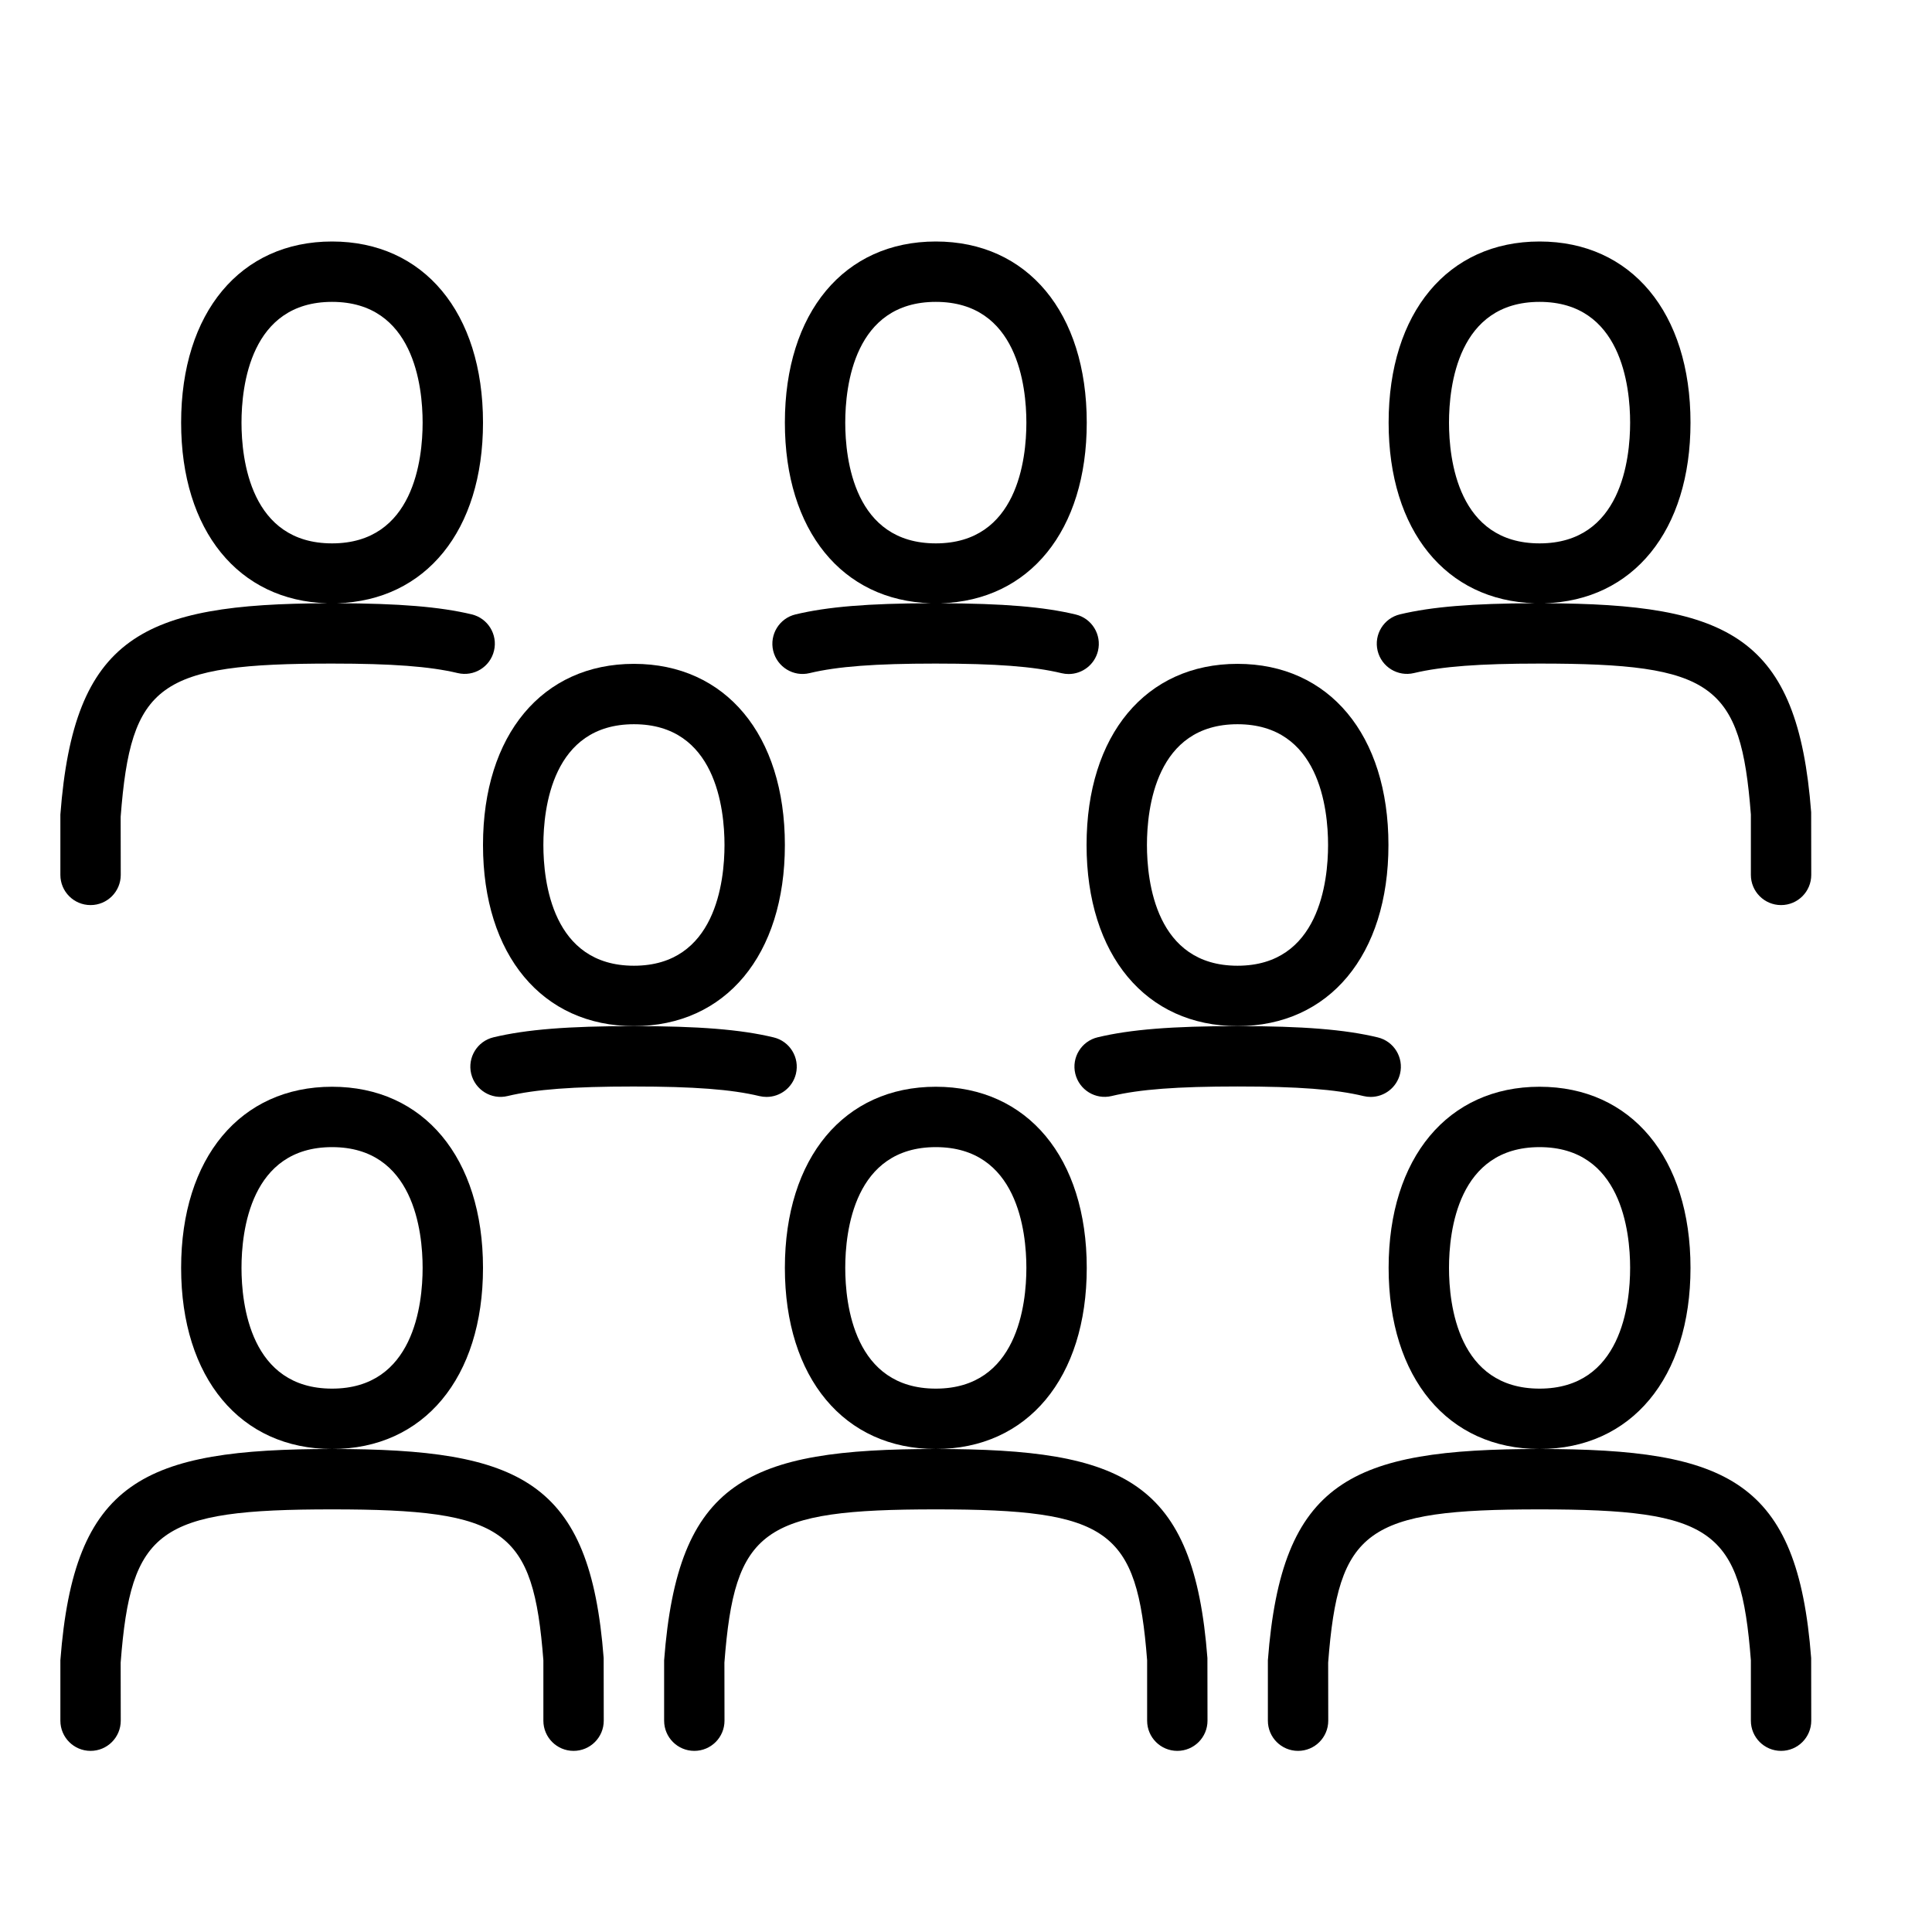 <?xml version="1.0" encoding="UTF-8" standalone="no"?>
<svg width="64px" height="64px" viewBox="0 0 64 64" version="1.1" xmlns="http://www.w3.org/2000/svg" xmlns:xlink="http://www.w3.org/1999/xlink">
    <!-- Generator: Sketch 3.7.2 (28276) - http://www.bohemiancoding.com/sketch -->
    <title>gen-crowd</title>
    <desc>Created with Sketch.</desc>
    <defs></defs>
    <g id="64px-Line" stroke="none" stroke-width="1" fill="none" fill-rule="evenodd">
        <g id="gen-crowd"></g>
        <path d="M16,42 C16,38.355 14.037,36 11,36 C7.963,36 6,38.355 6,42 C6,45.645 7.963,48 11,48 C14.037,48 16,45.645 16,42 L16,42 Z M11,46 C8.292,46 8,43.203 8,42 C8,40.797 8.292,38 11,38 C13.708,38 14,40.797 14,42 C14,43.203 13.708,46 11,46 L11,46 Z" id="Shape" fill="#000000"></path>
        <path d="M3,58 C3.553,58 4,57.552 4,57 L3.997,55.076 C4.335,50.664 5.251,50 11,50 C16.749,50 17.665,50.664 18,55 L18,57 C18,57.552 18.447,58 19,58 C19.553,58 20,57.552 20,57 L19.997,54.924 C19.548,49.046 17.249,48 11,48 C4.751,48 2.452,49.046 2,55 L2,57 C2,57.552 2.447,58 3,58 L3,58 Z" id="Shape" fill="#000000"></path>
        <path d="M3,29.982 C3.553,29.982 4,29.534 4,28.982 L3.997,27.058 C4.335,22.646 5.251,21.982 11,21.982 C12.992,21.982 14.236,22.076 15.161,22.296 C15.7,22.424 16.237,22.093 16.365,21.555 C16.493,21.018 16.161,20.479 15.624,20.351 C14.569,20.1 13.224,19.989 11.165,19.983 C14.104,19.896 16,17.576 16,14 C16,10.355 14.037,8 11,8 C7.963,8 6,10.355 6,14 C6,17.579 7.899,19.901 10.842,19.984 C4.716,20.002 2.448,21.08 2,26.982 L2,28.982 C2,29.535 2.447,29.982 3,29.982 L3,29.982 Z M8,14 C8,12.797 8.292,10 11,10 C13.708,10 14,12.797 14,14 C14,15.203 13.708,18 11,18 C8.292,18 8,15.203 8,14 L8,14 Z" id="Shape" fill="#000000"></path>
        <path d="M45.635,21.555 C45.763,22.094 46.306,22.424 46.839,22.296 C47.764,22.076 49.008,21.982 51,21.982 C56.749,21.982 57.665,22.646 58,26.982 L58,28.982 C58,29.534 58.447,29.982 59,29.982 C59.553,29.982 60,29.534 60,28.982 L59.997,26.906 C59.552,21.08 57.284,20.002 51.158,19.984 C54.101,19.901 56,17.579 56,14 C56,10.355 54.037,8 51,8 C47.963,8 46,10.355 46,14 C46,17.576 47.896,19.896 50.835,19.983 C48.776,19.989 47.431,20.099 46.376,20.351 C45.839,20.479 45.507,21.018 45.635,21.555 L45.635,21.555 Z M48,14 C48,12.797 48.292,10 51,10 C53.708,10 54,12.797 54,14 C54,15.203 53.708,18 51,18 C48.292,18 48,15.203 48,14 L48,14 Z" id="Shape" fill="#000000"></path>
        <path d="M36,42 C36,38.355 34.037,36 31,36 C27.963,36 26,38.355 26,42 C26,45.645 27.963,48 31,48 C34.037,48 36,45.645 36,42 L36,42 Z M31,46 C28.292,46 28,43.203 28,42 C28,40.797 28.292,38 31,38 C33.708,38 34,40.797 34,42 C34,43.203 33.708,46 31,46 L31,46 Z" id="Shape" fill="#000000"></path>
        <path d="M39,58 C39.553,58 40,57.552 40,57 L39.997,54.924 C39.548,49.046 37.249,48 31,48 C24.751,48 22.452,49.046 22,55 L22,57 C22,57.552 22.447,58 23,58 C23.553,58 24,57.552 24,57 L23.997,55.076 C24.335,50.664 25.251,50 31,50 C36.749,50 37.665,50.664 38,55 L38,57 C38,57.552 38.447,58 39,58 L39,58 Z" id="Shape" fill="#000000"></path>
        <path d="M56,42 C56,38.355 54.037,36 51,36 C47.963,36 46,38.355 46,42 C46,45.645 47.963,48 51,48 C54.037,48 56,45.645 56,42 L56,42 Z M51,46 C48.292,46 48,43.203 48,42 C48,40.797 48.292,38 51,38 C53.708,38 54,40.797 54,42 C54,43.203 53.708,46 51,46 L51,46 Z" id="Shape" fill="#000000"></path>
        <path d="M59,58 C59.553,58 60,57.552 60,57 L59.997,54.924 C59.548,49.046 57.249,48 51,48 C44.751,48 42.452,49.046 42,55 L42,57 C42,57.552 42.447,58 43,58 C43.553,58 44,57.552 44,57 L43.997,55.076 C44.335,50.664 45.251,50 51,50 C56.749,50 57.665,50.664 58,55 L58,57 C58,57.552 58.447,58 59,58 L59,58 Z" id="Shape" fill="#000000"></path>
        <path d="M40.994,33.991 C44.031,33.991 45.994,31.636 45.994,27.991 C45.994,24.346 44.031,21.991 40.994,21.991 C37.957,21.991 35.994,24.346 35.994,27.991 C35.994,31.636 37.957,33.991 40.994,33.991 L40.994,33.991 Z M40.994,23.991 C43.702,23.991 43.994,26.788 43.994,27.991 C43.994,29.194 43.702,31.991 40.994,31.991 C38.286,31.991 37.994,29.194 37.994,27.991 C37.994,26.788 38.286,23.991 40.994,23.991 L40.994,23.991 Z" id="Shape" fill="#000000"></path>
        <path d="M35.62,35.567 C35.75,36.105 36.289,36.437 36.825,36.307 C37.75,36.085 38.996,35.991 40.994,35.991 C42.997,35.991 44.246,36.086 45.171,36.309 C45.25,36.328 45.328,36.337 45.406,36.337 C45.857,36.337 46.267,36.029 46.378,35.571 C46.507,35.034 46.177,34.494 45.64,34.365 C44.552,34.103 43.163,33.991 40.994,33.991 C38.831,33.991 37.445,34.102 36.36,34.362 C35.823,34.491 35.491,35.03 35.62,35.567 L35.62,35.567 Z" id="Shape" fill="#000000"></path>
        <path d="M21,33.991 C24.037,33.991 26,31.636 26,27.991 C26,24.346 24.037,21.991 21,21.991 C17.963,21.991 16,24.346 16,27.991 C16,31.636 17.963,33.991 21,33.991 L21,33.991 Z M21,23.991 C23.708,23.991 24,26.788 24,27.991 C24,29.194 23.708,31.991 21,31.991 C18.292,31.991 18,29.194 18,27.991 C18,26.788 18.292,23.991 21,23.991 L21,23.991 Z" id="Shape" fill="#000000"></path>
        <path d="M25.394,36.337 C25.845,36.337 26.255,36.029 26.366,35.571 C26.495,35.034 26.165,34.494 25.628,34.365 C24.54,34.103 23.151,33.991 20.982,33.991 C18.82,33.991 17.434,34.102 16.348,34.362 C15.811,34.49 15.48,35.03 15.608,35.568 C15.738,36.105 16.277,36.438 16.813,36.308 C17.739,36.086 18.985,35.992 20.982,35.992 C22.985,35.992 24.234,36.087 25.159,36.31 C25.237,36.328 25.315,36.337 25.394,36.337 L25.394,36.337 Z" id="Shape" fill="#000000"></path>
        <path d="M26.818,22.298 C27.744,22.076 28.99,21.982 30.987,21.982 C32.989,21.982 34.239,22.077 35.165,22.3 C35.244,22.319 35.323,22.328 35.4,22.328 C35.851,22.328 36.261,22.02 36.372,21.562 C36.501,21.025 36.17,20.485 35.634,20.356 C34.576,20.102 33.229,19.99 31.164,19.984 C34.104,19.897 36,17.576 36,14 C36,10.355 34.037,8 31,8 C27.963,8 26,10.355 26,14 C26,17.575 27.895,19.896 30.834,19.983 C28.762,19.988 27.413,20.099 26.353,20.353 C25.816,20.481 25.485,21.021 25.613,21.559 C25.743,22.095 26.283,22.428 26.818,22.298 L26.818,22.298 Z M28,14 C28,12.797 28.292,10 31,10 C33.708,10 34,12.797 34,14 C34,15.203 33.708,18 31,18 C28.292,18 28,15.203 28,14 L28,14 Z" id="Shape" fill="#000000"></path>
    </g>
</svg>